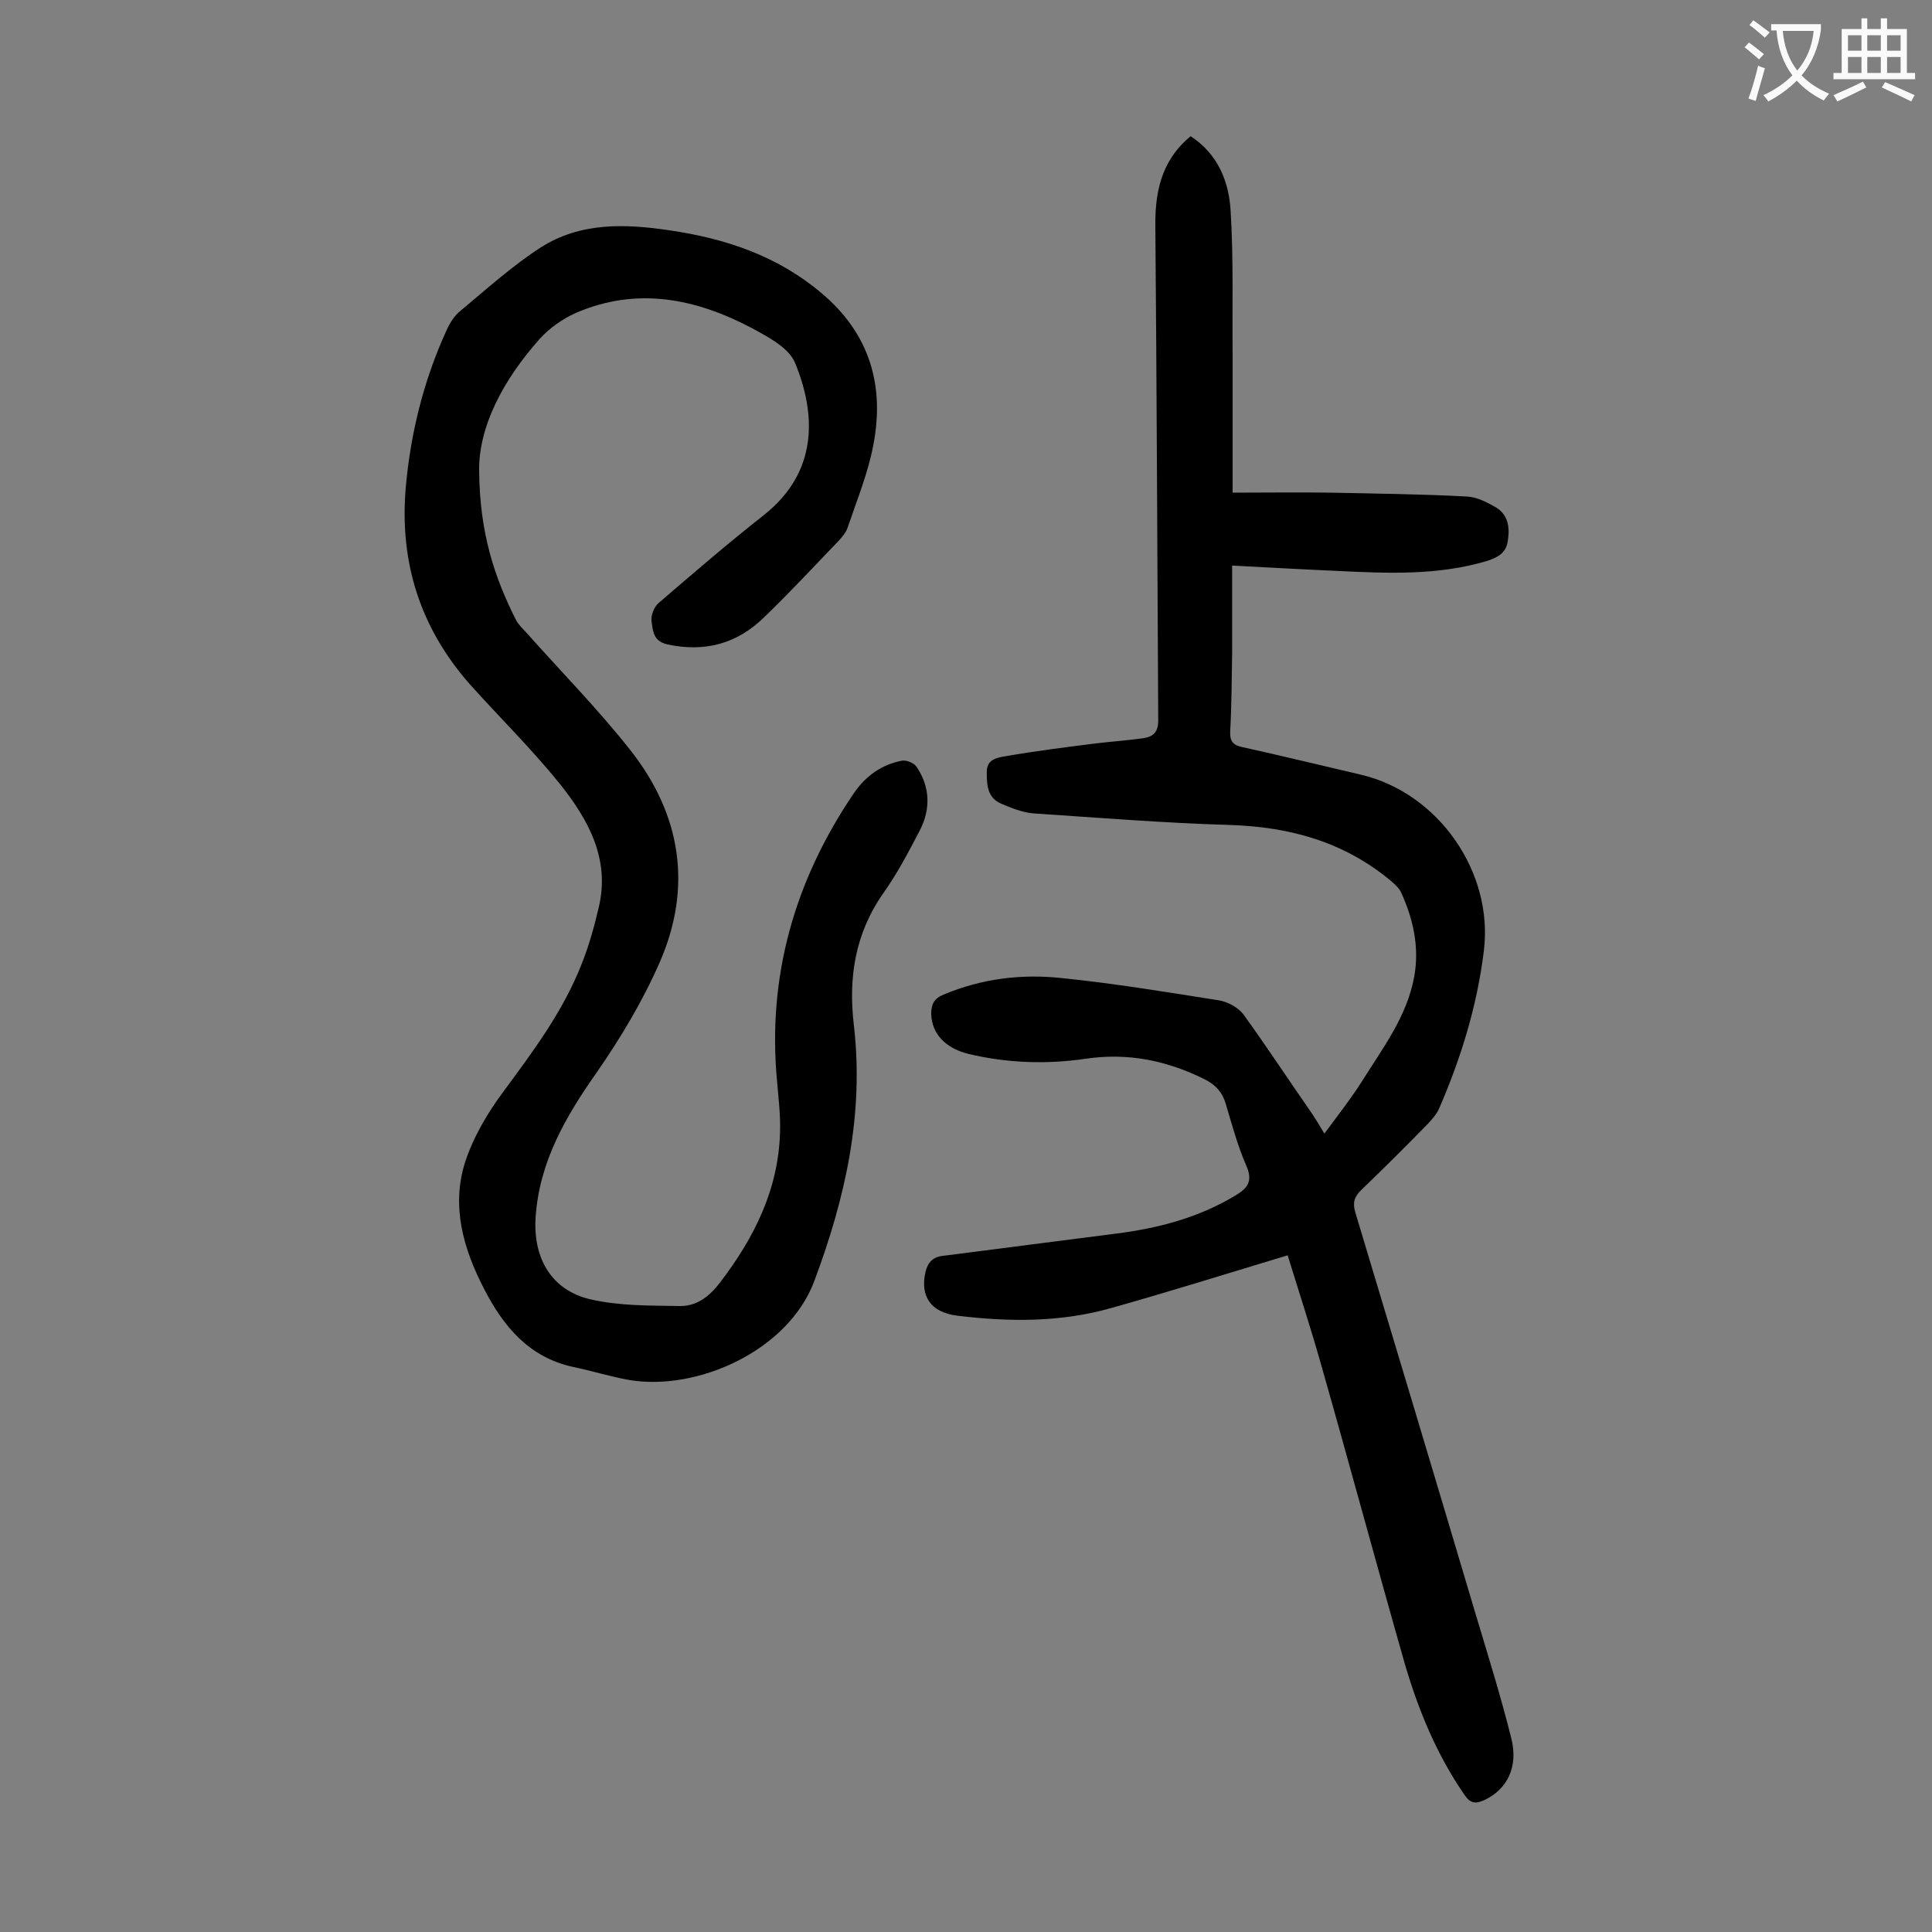 <svg enable-background="new 0 0 400 400" viewBox="0 0 400 400" xmlns="http://www.w3.org/2000/svg"><rect x="0" y="0" width="400" height="400" fill="#808080" stroke="none"/><path d="m266.6 259.9c-12.3 3.7-24.4 7.5-36.5 10.9-10.5 3-21.2 2.9-31.9 1.6-5.6-.7-7.7-4.1-6.6-9 .5-2.1 1.6-3.2 3.7-3.4 11.9-1.5 23.9-3.1 35.8-4.6 8.7-1.1 17.1-3.3 24.7-7.9 2.5-1.5 3.6-2.9 2.3-6-1.8-4.1-3-8.5-4.3-12.9-.7-2.4-2-3.9-4.3-5.1-7.8-3.9-15.9-5.6-24.7-4.3-8.2 1.2-16.3.9-24.3-1-4.8-1.2-7.6-4.2-7.7-8.3 0-2 .6-3.2 2.6-4 7.9-3.3 16.1-4.3 24.4-3.4 10.9 1.1 21.7 2.9 32.5 4.6 1.9.3 4.1 1.5 5.2 3 4.9 6.8 9.5 13.8 14.3 20.7.7 1.1 1.4 2.2 2.4 3.9 2.8-3.8 5.4-7.1 7.7-10.7 4.3-6.9 9.4-13.5 10.9-21.8 1.1-6.1-.2-11.9-2.7-17.4-.4-.9-1.3-1.7-2.1-2.4-9.7-8.1-20.9-11.2-33.4-11.6-13.6-.4-27.1-1.5-40.7-2.4-2.2-.2-4.5-1.1-6.6-2-2.8-1.2-3-3.7-3-6.4-.1-2.8 2.1-3.1 3.7-3.4 6.3-1.1 12.6-1.9 19-2.7 3.3-.4 6.6-.6 9.9-1.1 1.9-.3 2.9-1.3 2.9-3.6-.2-34.2-.3-68.3-.6-102.5-.1-8.3 2-14.1 7.3-18.5 5.7 3.7 8 9.5 8.3 15.7.6 9.8.3 19.6.4 29.5v28.6c7.2 0 13.8-.1 20.4 0 9.4.2 18.8.3 28.1.8 2.1.1 4.2 1.2 6.1 2.3 2.4 1.5 2.8 4 2.4 6.7-.3 2.6-1.9 3.5-4.2 4.3-10.3 3.1-20.8 2.6-31.2 2.1-6.9-.3-13.9-.7-21.7-1.1v18.1c-.1 5.4-.1 10.8-.4 16.2-.1 2.1.6 2.9 2.6 3.3 8.2 1.8 16.3 3.8 24.5 5.7 16.1 3.8 27.5 20.3 25.4 36.6-1.4 11.3-4.7 22-9.2 32.4-.5 1.2-1.4 2.2-2.3 3.2-4.6 4.7-9.2 9.3-13.9 13.8-1.4 1.4-1.8 2.6-1.2 4.6 8.3 27.6 16.6 55.2 24.8 82.8 2.6 8.7 5.3 17.3 7.5 26.1 1.5 6-.9 10.6-5.6 12.8-1.8.8-2.9.7-4.1-1.1-5.8-8.4-9.6-17.7-12.4-27.3-5.9-20.7-11.5-41.5-17.4-62.2-2.1-7.4-4.5-14.7-6.8-22.2z" fill="#000001"/><path d="m99.2 97.4c.1 13 3.2 22.2 7.7 31.1.5.9 1.4 1.7 2.1 2.5 7.2 8.1 14.8 15.8 21.5 24.3 10.5 13.3 12.9 28.3 6.1 43.9-3.5 8-8.1 15.7-13.1 22.9-6.4 9.1-11.8 18.4-12.6 29.8-.6 8.5 3.2 15.2 11.3 17.1 6 1.4 12.4 1.3 18.7 1.4 3.4 0 6-2 8.2-4.9 7.1-9.3 12.1-19.3 12.4-31.2.1-3.4-.3-6.8-.6-10.2-2.1-21.9 3.6-41.8 15.9-59.9 2.4-3.5 5.7-5.9 9.9-6.7 1-.2 2.6.5 3.1 1.3 2.8 4.2 2.9 8.8.6 13.2s-4.6 8.8-7.5 12.9c-5.9 8.4-7.3 17.6-6.1 27.5 2.1 18.4-1.8 35.7-8.2 52.8-5.4 14.5-24.3 22.9-38.4 20.5-3.9-.7-7.7-1.9-11.6-2.7-9.1-2-14.4-8.4-18.4-16.2-4.3-8.3-6.8-17.1-3.9-26.2 1.7-5.2 4.7-10.3 8-14.7 6.2-8.4 12.4-16.7 16.2-26.5 1.5-3.8 2.6-7.8 3.5-11.7 2.3-9.9-2.2-18-8-25.3-5.8-7.2-12.5-13.8-18.7-20.7-10.3-11.7-14.6-25.2-13.3-40.7 1-11.3 3.7-22.2 8.4-32.5.7-1.6 1.7-3.2 3-4.2 5.4-4.5 10.7-9.3 16.6-13.1 8.2-5.2 17.4-4.9 26.7-3.5 11.6 1.7 22.3 5.3 31.4 13 10 8.4 13.1 19.2 10.7 31.5-1.1 5.8-3.4 11.4-5.3 17-.3 1-1.1 1.9-1.8 2.7-5.1 5.3-10.2 10.8-15.5 15.9-5.6 5.5-12.3 7.3-20.1 5.6-2.9-.7-2.9-2.8-3.2-4.7-.2-1.2.5-3 1.4-3.8 7.2-6.2 14.4-12.4 21.9-18.3 11.2-8.9 10.8-20.8 6.4-31.5-1.3-3.1-5.5-5.3-8.8-7.1-11.7-6.2-23.9-8.7-36.6-3.2-2.7 1.2-5.4 3.1-7.4 5.3-7.7 8.6-12.7 18.3-12.6 27.3z" fill="#000001"/><g fill="#fafafb"><path d="m362.1 8.8c1.1.8 2.1 1.6 3.1 2.4l-1 1.1c-1.3-1.1-2.3-2-3-2.5zm1.9 4.8c.5.2.9.4 1.4.5-.6 2.3-1.3 4.5-1.9 6.8l-1.5-.5c.8-2.1 1.4-4.3 2-6.8zm-1-9.4c1.3.9 2.4 1.8 3.4 2.5l-1 1.1c-1.4-1.2-2.4-2.1-3.2-2.6zm3.7 2.2v-1.4h10.3v1.2c-.5 3.6-1.8 6.8-4 9.4 1.5 1.6 3.4 2.8 5.7 3.8-.3.4-.7.8-1.1 1.4-2.3-1.1-4.1-2.5-5.6-4.1-1.6 1.6-3.6 3.1-5.9 4.3-.3-.5-.7-.9-1-1.3 2.4-1.1 4.4-2.5 6-4.1-1.9-2.5-3-5.6-3.3-9.3h-1.1zm8.8 0h-6.4c.3 3.3 1.3 6 3 8.2 2-2.3 3.1-5.1 3.4-8.2z"/><path d="m385.3 3.8h1.3v2.2h2.8v-2.2h1.3v2.2h4.1v9.1h1.7v1.3h-16.9v-1.3h1.7v-9.1h4.1v-2.2zm.4 13.1.7 1.2c-1.8.9-3.8 1.9-6 2.9-.2-.4-.5-.8-.8-1.3 2.3-1 4.3-1.9 6.1-2.8zm-3.1-6.4h2.8v-3.2h-2.8zm0 4.6h2.8v-3.3h-2.8zm4-4.6h2.8v-3.2h-2.8zm0 4.6h2.8v-3.3h-2.8zm3.7 1.9c2.1.9 4.1 1.8 6.1 2.7l-.7 1.3c-2.2-1.1-4.2-2-6.1-2.9zm3.2-9.7h-2.8v3.2h2.8zm-2.8 7.8h2.8v-3.3h-2.8z"/></g></svg>
